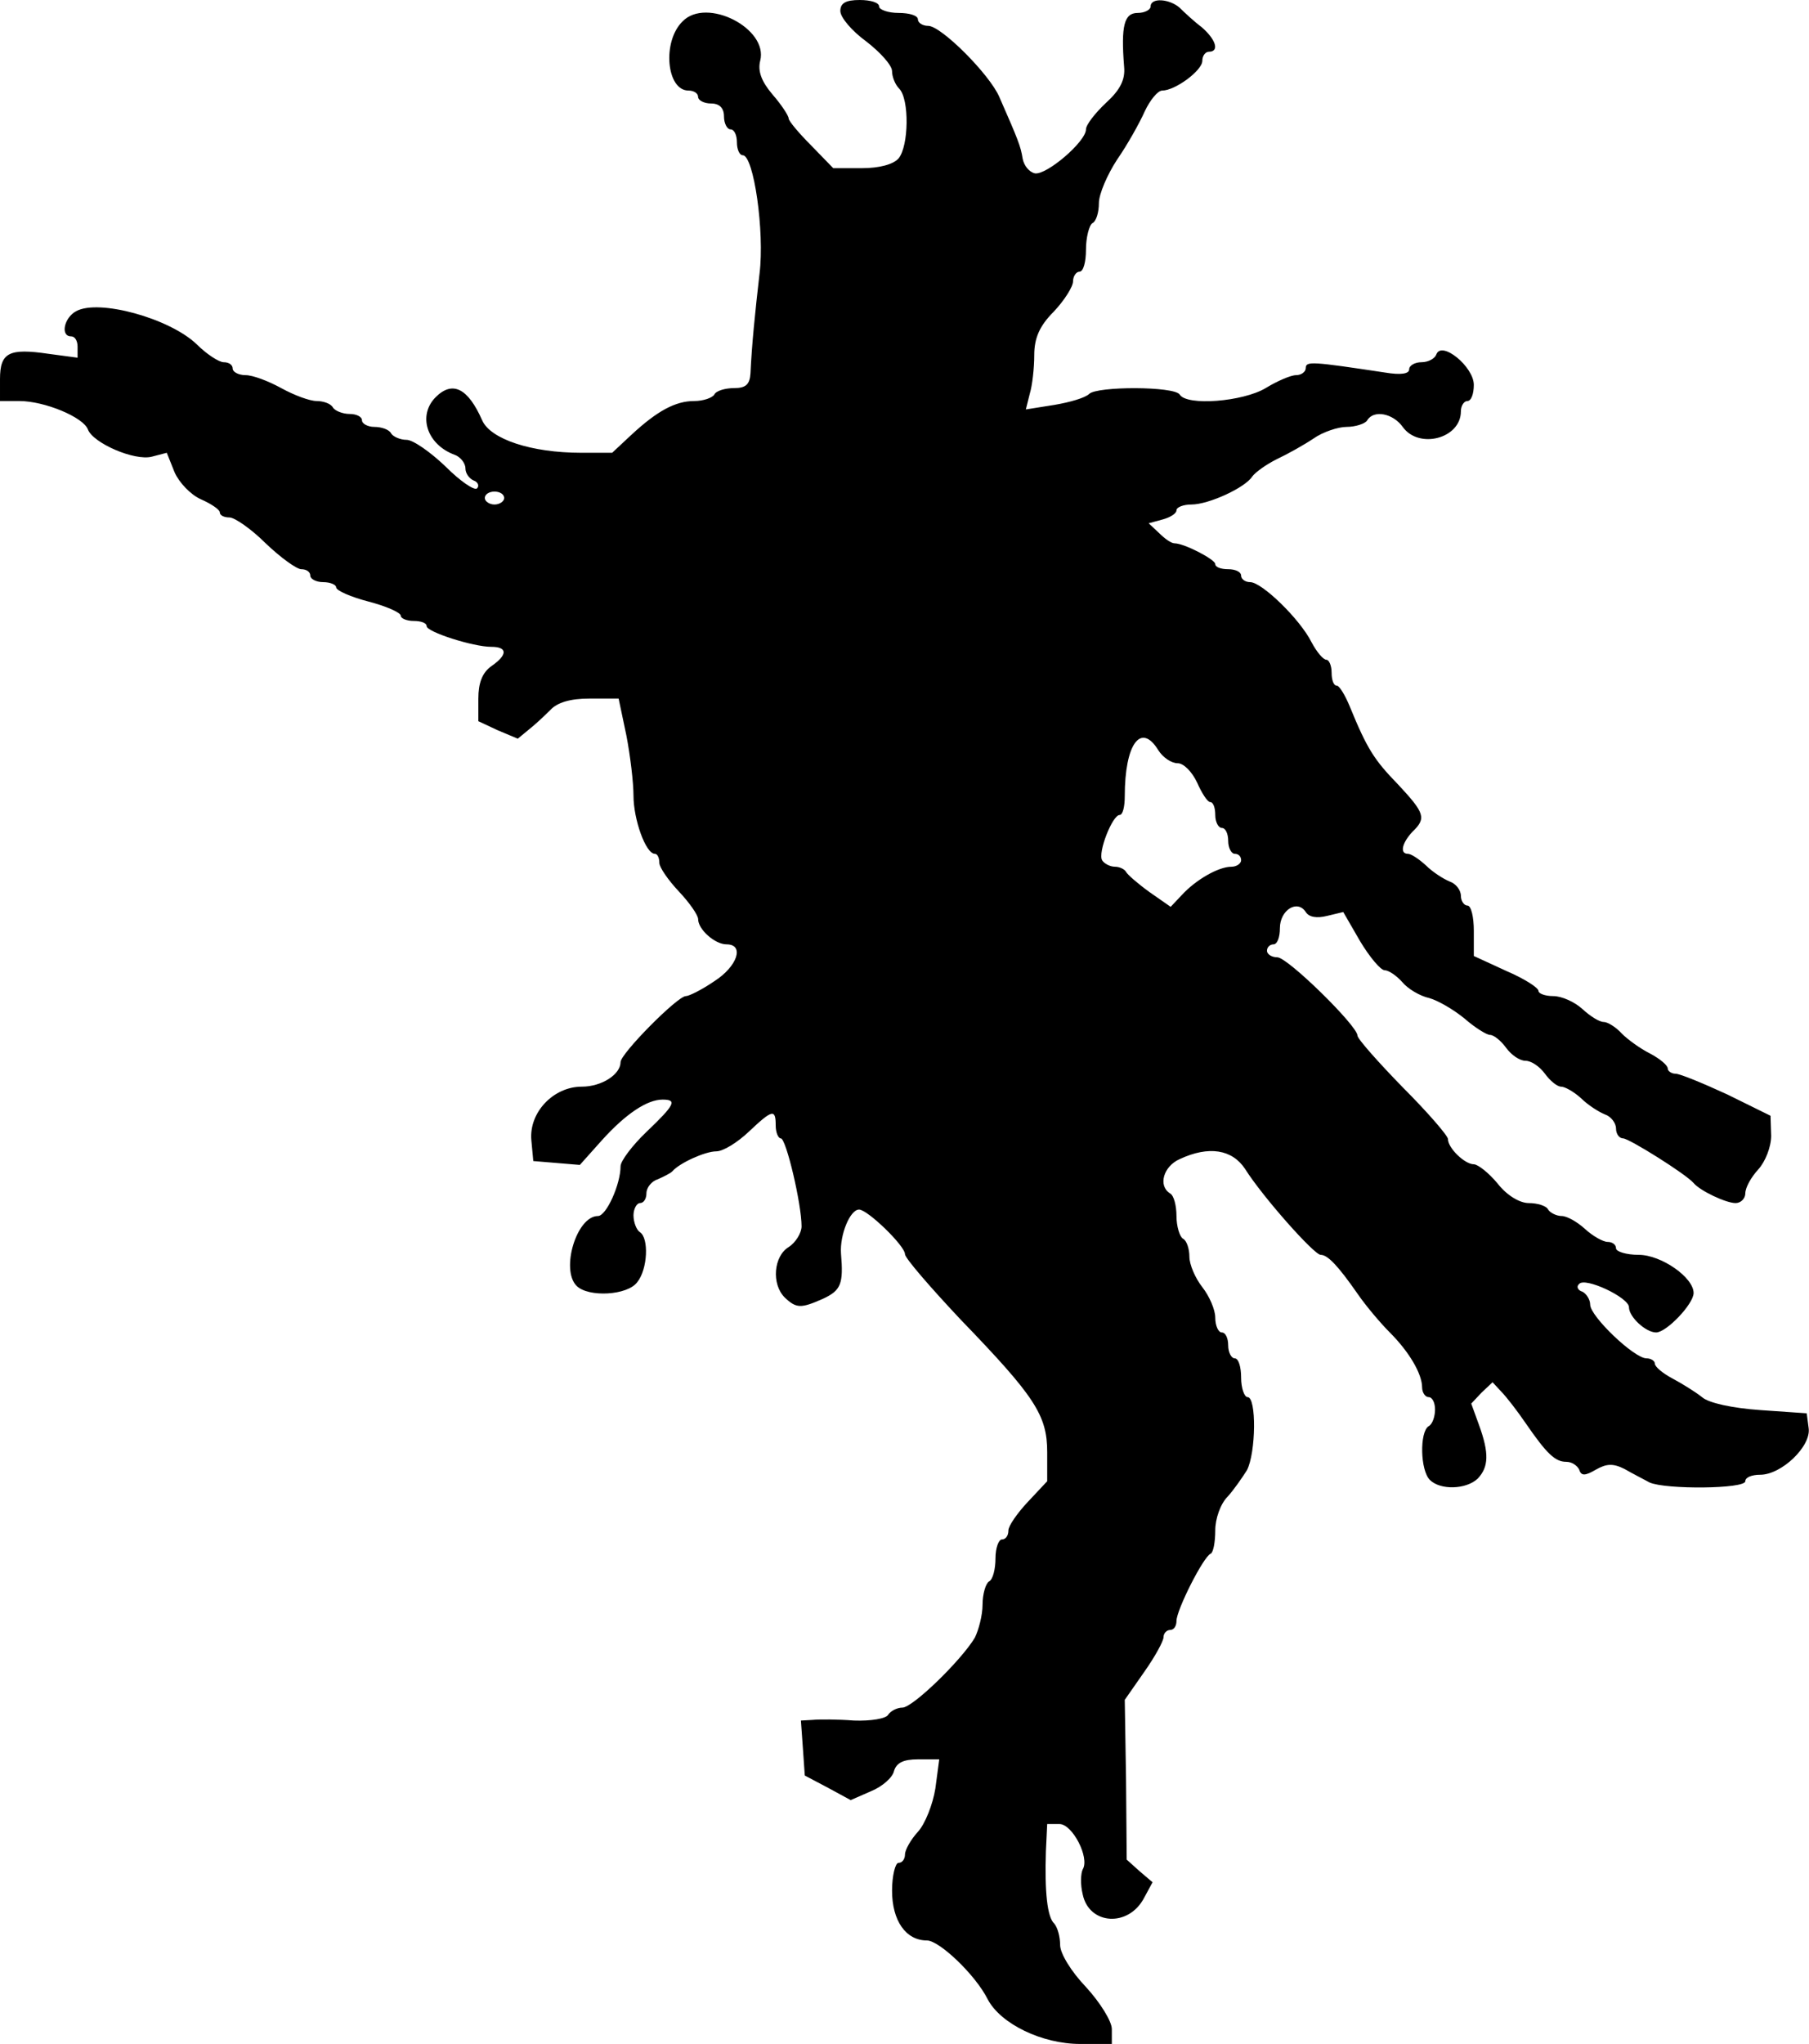 <?xml version="1.0" standalone="no"?>
<!DOCTYPE svg PUBLIC "-//W3C//DTD SVG 20010904//EN"
 "http://www.w3.org/TR/2001/REC-SVG-20010904/DTD/svg10.dtd">
<svg version="1.0" xmlns="http://www.w3.org/2000/svg"
 width="279.852pt" height="316pt" viewBox="0 0 279.852 316"
 preserveAspectRatio="xMidYMid meet">
<g transform="translate(-2,318) rotate(-360.00) scale(0.1,-0.1)"
fill="#000000" stroke="none">
<path d="M1320 3163 c0 -10 18 -31 40 -47 22 -17 40 -37 40 -46 0 -9 5 -21 11
-27 16 -16 15 -89 -1 -108 -8 -9 -29 -15 -57 -15 l-44 0 -34 35 c-19 19 -35
38 -35 42 0 4 -11 21 -25 37 -17 20 -23 36 -19 52 13 50 -83 99 -120 61 -32
-31 -25 -107 9 -107 8 0 15 -4 15 -10 0 -5 9 -10 20 -10 13 0 20 -7 20 -20 0
-11 5 -20 10 -20 6 0 10 -9 10 -20 0 -11 4 -20 9 -20 17 0 34 -118 26 -183 -7
-61 -12 -110 -14 -154 -1 -17 -7 -23 -25 -23 -14 0 -28 -4 -31 -10 -3 -5 -17
-10 -31 -10 -29 0 -57 -15 -97 -52 l-30 -28 -48 0 c-77 0 -140 21 -153 50 -22
50 -46 62 -72 36 -28 -28 -14 -73 29 -89 9 -3 17 -13 17 -21 0 -8 6 -16 13
-19 6 -2 9 -8 5 -12 -4 -4 -26 11 -49 34 -23 22 -50 41 -60 41 -10 0 -21 5
-24 10 -3 6 -15 10 -26 10 -10 0 -19 5 -19 10 0 6 -9 10 -19 10 -11 0 -23 5
-26 10 -3 6 -15 10 -25 10 -11 0 -35 9 -55 20 -20 11 -44 20 -55 20 -11 0 -20
5 -20 10 0 6 -6 10 -14 10 -7 0 -26 12 -42 28 -42 40 -151 70 -186 51 -19 -10
-25 -39 -8 -39 6 0 10 -7 10 -16 l0 -17 -45 6 c-61 9 -75 2 -75 -39 l0 -34 30
0 c39 0 99 -25 106 -44 8 -21 72 -49 99 -42 l23 6 12 -30 c7 -16 25 -35 41
-42 16 -7 29 -16 29 -20 0 -5 7 -8 15 -8 8 0 34 -18 56 -40 23 -22 48 -40 55
-40 8 0 14 -4 14 -10 0 -5 9 -10 20 -10 11 0 20 -4 20 -8 0 -5 23 -15 50 -22
27 -7 50 -17 50 -22 0 -4 9 -8 20 -8 11 0 20 -3 20 -8 0 -9 72 -32 100 -32 25
0 26 -12 0 -30 -14 -10 -20 -26 -20 -50 l0 -35 30 -14 31 -13 17 14 c9 7 24
21 33 30 11 12 31 18 61 18 l45 0 12 -57 c6 -31 11 -73 11 -93 0 -37 19 -90
33 -90 4 0 7 -6 7 -14 0 -7 14 -27 30 -44 17 -18 30 -37 30 -43 0 -16 26 -39
44 -39 28 0 17 -34 -19 -57 -19 -13 -39 -23 -44 -23 -13 0 -101 -89 -101 -102
0 -19 -29 -38 -60 -38 -44 0 -82 -40 -78 -83 l3 -32 36 -3 36 -3 34 38 c37 41
70 63 94 63 23 0 19 -8 -25 -50 -22 -21 -40 -45 -40 -53 0 -28 -22 -77 -35
-77 -33 0 -58 -83 -33 -108 18 -18 79 -15 94 6 16 20 18 68 4 77 -5 3 -10 15
-10 26 0 10 5 19 10 19 6 0 10 7 10 15 0 9 8 19 18 22 9 4 19 9 22 12 11 13
51 31 68 31 11 0 33 14 50 30 37 35 42 36 42 10 0 -11 4 -20 8 -20 8 0 32
-101 32 -136 0 -10 -9 -25 -20 -32 -23 -14 -27 -57 -6 -78 18 -17 25 -17 59
-2 28 13 32 23 28 70 -2 29 14 68 28 68 13 0 71 -56 71 -69 0 -6 39 -51 86
-101 115 -119 134 -148 134 -205 l0 -45 -30 -32 c-16 -17 -30 -37 -30 -44 0
-8 -4 -14 -10 -14 -5 0 -10 -13 -10 -29 0 -17 -4 -33 -10 -36 -5 -3 -10 -19
-10 -36 0 -16 -6 -39 -12 -51 -21 -35 -96 -108 -112 -108 -8 0 -18 -5 -22 -11
-3 -6 -27 -10 -53 -9 -25 2 -54 2 -64 1 l-18 -1 3 -42 3 -43 36 -19 35 -19 32
14 c17 7 33 21 35 31 4 13 15 18 37 18 l33 0 -6 -45 c-4 -25 -16 -55 -27 -67
-11 -12 -20 -28 -20 -35 0 -7 -4 -13 -10 -13 -5 0 -10 -20 -10 -43 0 -46 21
-77 54 -77 19 0 75 -53 94 -91 20 -38 84 -69 143 -69 l49 0 0 23 c0 12 -18 41
-40 65 -23 24 -40 52 -40 65 0 13 -4 27 -9 33 -11 10 -15 49 -13 112 l2 42 19
0 c20 0 47 -52 36 -70 -3 -6 -4 -23 0 -39 10 -47 71 -51 95 -5 l13 24 -20 17
-20 18 -1 123 -2 124 30 43 c17 24 30 48 30 54 0 6 5 11 10 11 6 0 10 6 10 14
0 17 42 100 53 104 4 2 7 18 7 36 0 18 8 41 19 52 10 11 23 30 30 41 14 27 15
113 1 113 -5 0 -10 14 -10 30 0 17 -4 30 -10 30 -5 0 -10 9 -10 20 0 11 -4 20
-10 20 -5 0 -10 10 -10 23 0 12 -9 33 -20 47 -11 14 -20 35 -20 47 0 12 -4 25
-10 28 -5 3 -10 19 -10 35 0 16 -4 32 -10 35 -19 12 -10 42 15 53 45 21 81 15
101 -15 27 -43 107 -133 117 -133 11 0 27 -17 57 -60 13 -19 36 -46 50 -60 30
-30 50 -64 50 -85 0 -8 5 -15 10 -15 6 0 10 -9 10 -19 0 -11 -4 -23 -10 -26
-14 -9 -13 -68 2 -83 16 -16 56 -15 74 2 17 18 18 39 2 83 l-12 33 16 17 17
16 13 -14 c8 -8 25 -30 38 -49 33 -48 46 -60 63 -60 9 0 17 -6 20 -12 3 -10 9
-10 26 0 16 9 26 10 44 1 12 -7 30 -16 39 -21 25 -11 148 -10 148 2 0 6 10 10
23 10 33 0 79 44 75 72 l-3 23 -72 5 c-43 3 -80 11 -90 20 -10 8 -31 21 -46
29 -15 8 -27 18 -27 23 0 4 -6 8 -13 8 -19 0 -87 65 -87 83 0 8 -6 17 -12 20
-7 2 -10 8 -5 12 9 11 77 -21 77 -36 0 -15 26 -39 42 -39 16 0 58 44 58 61 0
24 -50 59 -85 59 -19 0 -35 5 -35 10 0 6 -6 10 -13 10 -7 0 -23 9 -35 20 -12
11 -28 20 -36 20 -8 0 -18 5 -21 10 -3 6 -17 10 -30 10 -14 0 -34 12 -48 30
-14 17 -31 30 -37 30 -14 0 -40 25 -40 39 0 5 -31 41 -70 80 -38 39 -70 75
-70 80 0 15 -108 121 -124 121 -9 0 -16 5 -16 10 0 6 5 10 10 10 6 0 10 11 10
25 0 28 27 45 40 25 5 -8 17 -10 33 -6 l25 6 26 -45 c15 -25 32 -45 38 -45 6
0 18 -8 27 -18 9 -11 28 -22 42 -25 14 -4 38 -18 55 -32 16 -14 34 -25 39 -25
6 0 17 -9 25 -20 8 -11 21 -20 30 -20 9 0 22 -9 30 -20 8 -11 19 -20 25 -20 6
0 20 -8 31 -18 10 -10 27 -21 37 -25 9 -3 17 -13 17 -22 0 -8 5 -15 11 -15 9
0 97 -55 109 -69 10 -12 50 -31 65 -31 8 0 15 7 15 15 0 9 9 25 20 37 11 12
20 35 20 52 l-1 31 -67 33 c-37 17 -73 32 -80 32 -6 0 -12 4 -12 8 0 5 -12 15
-27 23 -16 8 -35 22 -44 31 -9 10 -22 18 -28 18 -7 0 -21 9 -33 20 -12 11 -32
20 -45 20 -13 0 -23 4 -23 8 0 5 -22 19 -50 31 l-50 23 0 39 c0 21 -4 39 -10
39 -5 0 -10 7 -10 15 0 9 -8 19 -17 22 -10 4 -27 15 -37 25 -11 10 -23 18 -28
18 -13 0 -9 17 7 34 22 21 19 29 -22 73 -37 38 -48 55 -75 121 -7 17 -16 32
-20 32 -5 0 -8 9 -8 20 0 11 -4 20 -8 20 -5 0 -15 12 -23 27 -18 36 -77 93
-95 93 -8 0 -14 5 -14 10 0 6 -9 10 -20 10 -11 0 -20 3 -20 8 0 7 -48 32 -63
32 -5 0 -15 7 -24 16 l-16 15 22 6 c11 3 21 9 21 14 0 5 11 9 23 9 27 0 83 26
94 43 5 7 22 19 38 27 17 8 42 22 57 32 14 10 38 18 51 18 14 0 29 5 32 10 10
17 40 11 55 -10 25 -35 90 -18 90 24 0 9 5 16 10 16 6 0 10 11 10 25 0 28 -50
69 -58 47 -2 -6 -12 -12 -23 -12 -10 0 -19 -5 -19 -11 0 -7 -13 -9 -37 -5
-113 17 -123 18 -123 7 0 -6 -7 -11 -15 -11 -8 0 -29 -9 -47 -20 -35 -21 -122
-28 -133 -10 -8 13 -128 13 -140 1 -6 -6 -30 -13 -54 -17 l-44 -7 6 24 c4 13
7 40 7 60 0 26 8 45 30 67 17 18 30 39 30 47 0 8 5 15 10 15 6 0 10 15 10 34
0 19 5 38 10 41 6 3 10 17 10 31 0 14 13 44 28 67 16 23 35 57 43 75 8 17 20
32 27 32 20 0 62 31 62 46 0 8 5 14 10 14 17 0 11 19 -11 38 -12 9 -27 23 -34
30 -16 14 -45 16 -45 2 0 -5 -9 -10 -20 -10 -21 0 -26 -20 -21 -83 2 -20 -6
-36 -28 -56 -17 -16 -31 -34 -31 -41 0 -19 -61 -71 -79 -68 -9 2 -17 12 -19
23 -3 19 -7 29 -36 95 -15 35 -90 110 -110 110 -9 0 -16 5 -16 10 0 6 -13 10
-30 10 -16 0 -30 5 -30 10 0 6 -13 10 -30 10 -22 0 -30 -5 -30 -17z m-520
-753 c0 -5 -7 -10 -15 -10 -8 0 -15 5 -15 10 0 6 7 10 15 10 8 0 15 -4 15 -10z
m1012 -390 c7 -11 20 -20 30 -20 9 0 22 -13 30 -30 7 -16 16 -30 20 -30 5 0 8
-9 8 -20 0 -11 5 -20 10 -20 6 0 10 -9 10 -20 0 -11 5 -20 10 -20 6 0 10 -4
10 -10 0 -5 -7 -10 -15 -10 -20 0 -55 -20 -77 -44 l-17 -18 -33 23 c-18 13
-34 27 -36 31 -2 4 -10 8 -17 8 -8 0 -17 5 -20 10 -7 12 16 70 27 70 5 0 8 13
8 29 0 81 25 115 52 71z"/>
</g>
</svg>
